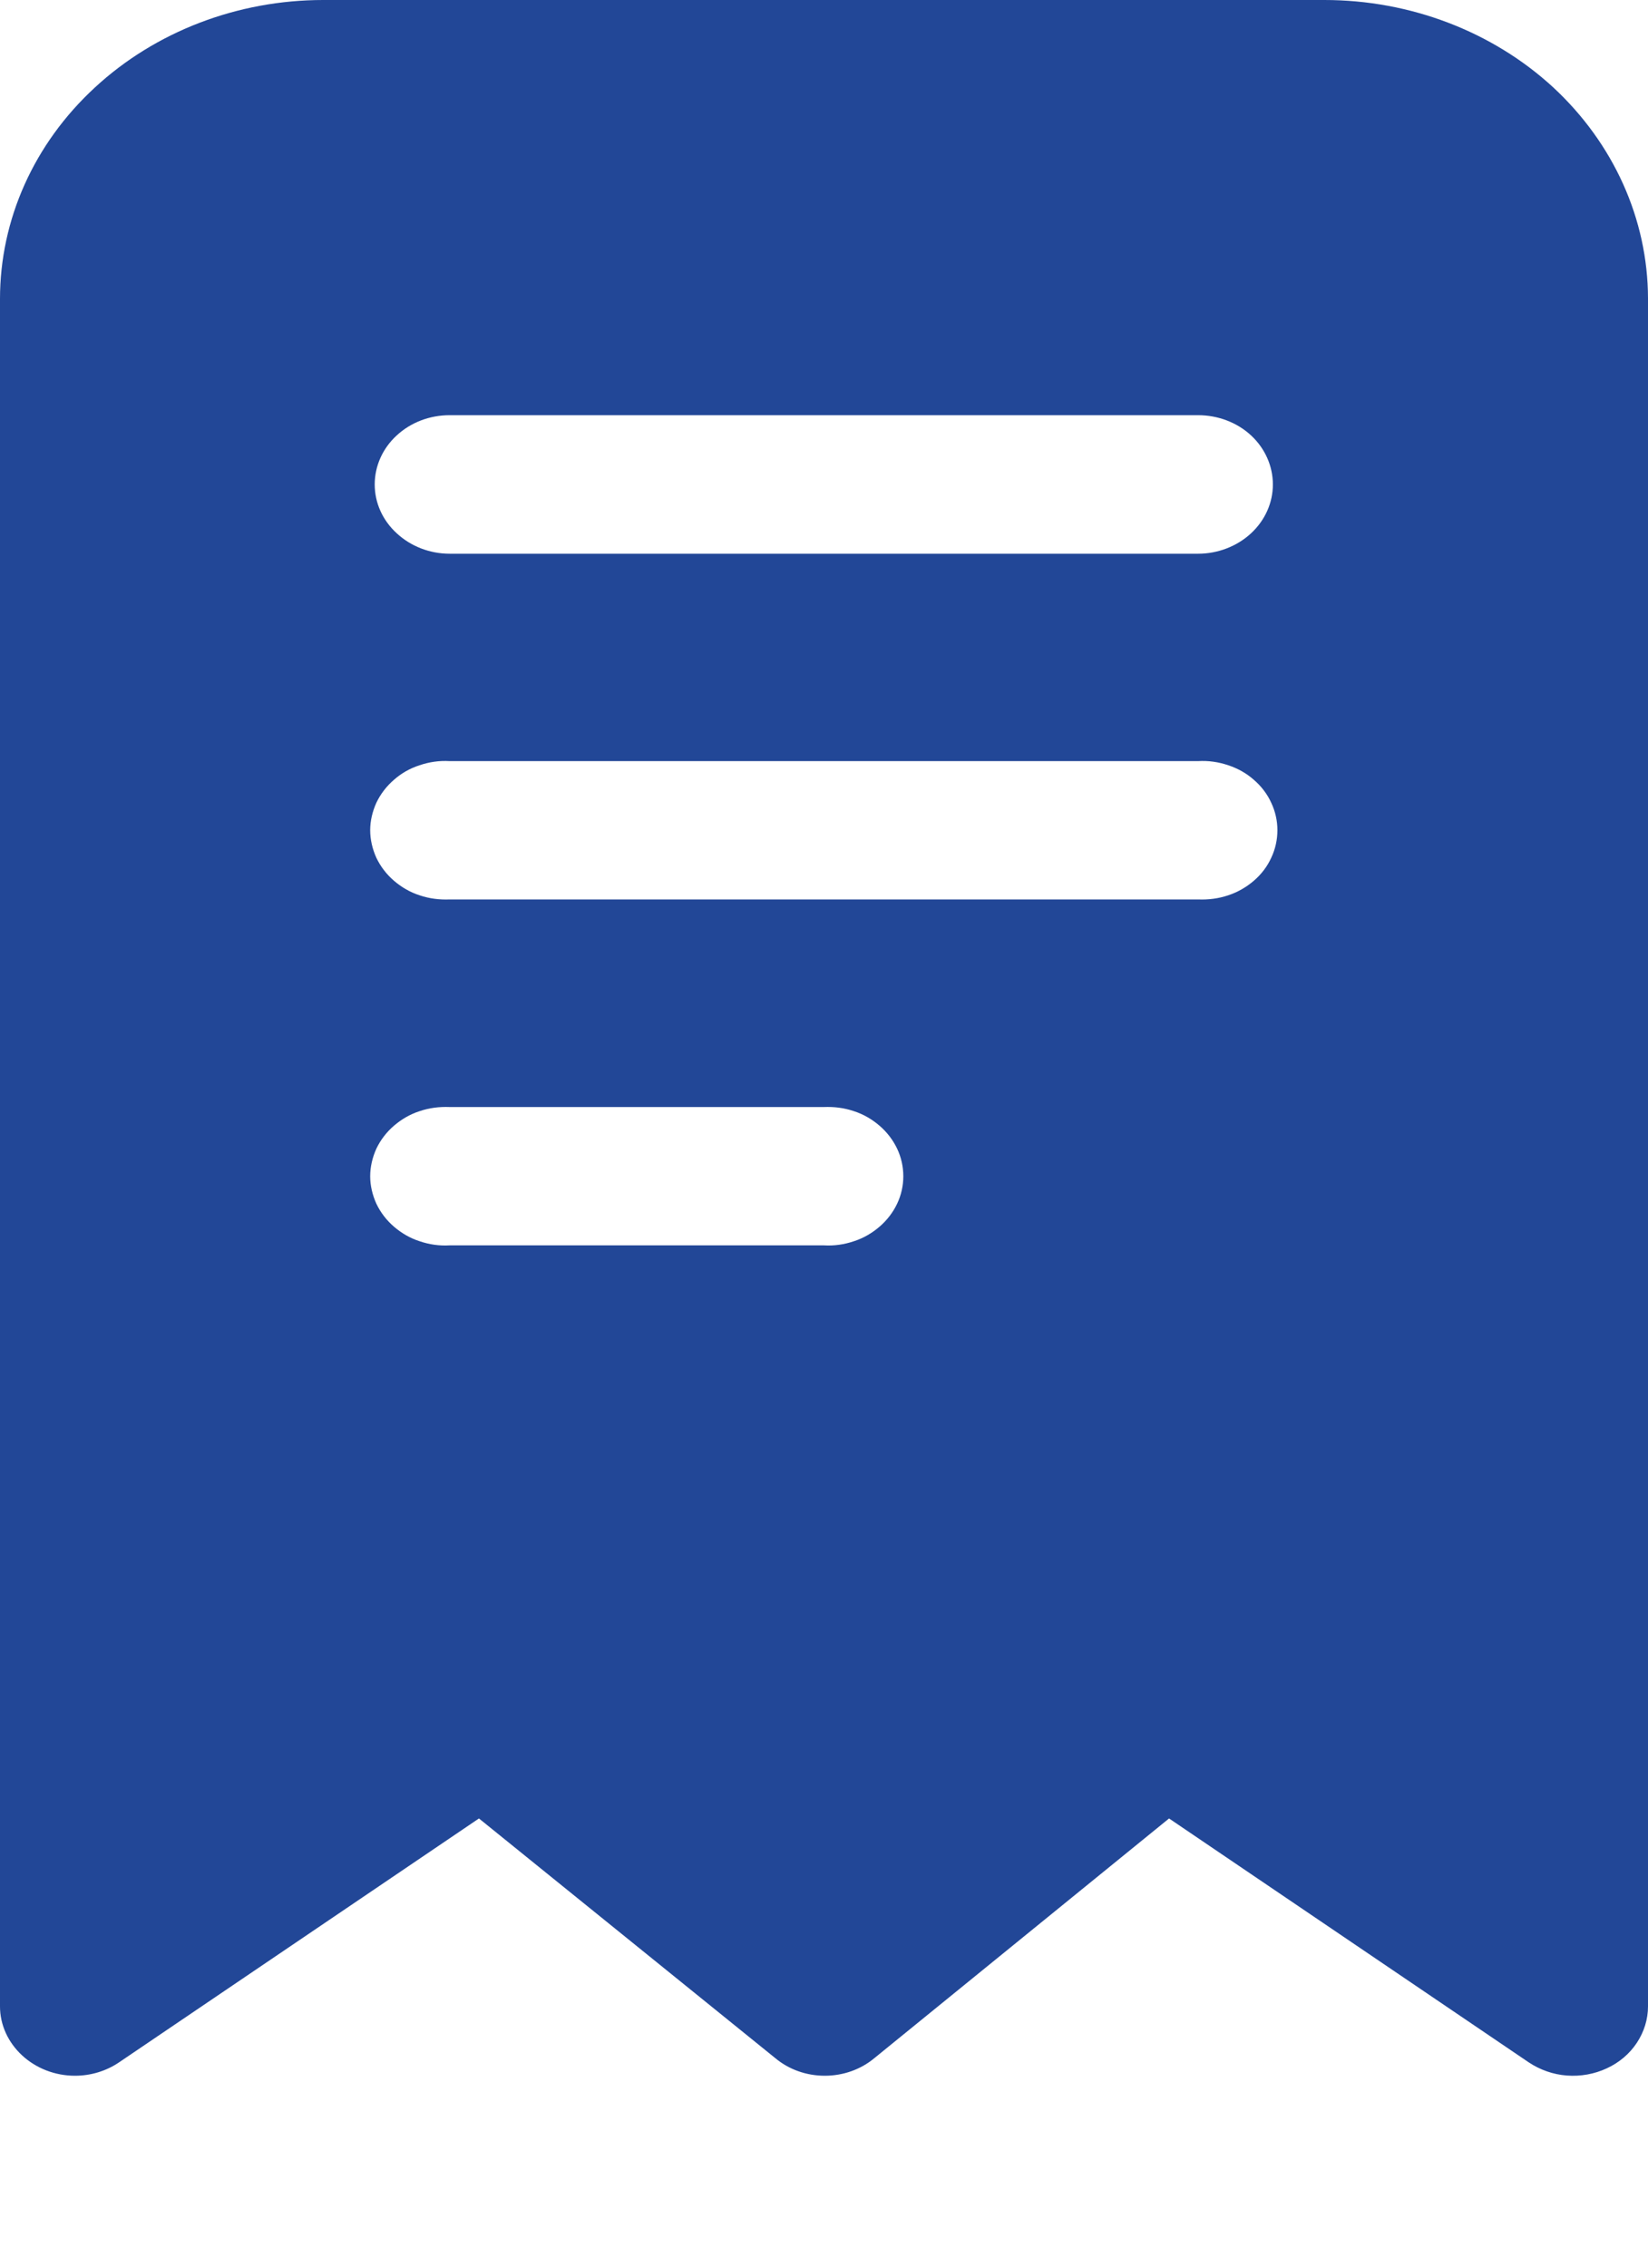 <svg width="8" height="11" viewBox="0 0 8 11" fill="none" xmlns="http://www.w3.org/2000/svg">
<path d="M6.429 5.05805e-07H1.569C1.153 5.05805e-07 0.754 0.153 0.46 0.425C0.165 0.697 0 1.065 0 1.45V9.733C0 9.822 0.039 9.907 0.107 9.97C0.175 10.033 0.267 10.069 0.364 10.069C0.441 10.069 0.516 10.046 0.578 10.004L2.325 8.821L3.764 9.984C3.83 10.039 3.915 10.069 4.004 10.069C4.092 10.069 4.178 10.039 4.244 9.984L5.675 8.821L7.421 10.004C7.475 10.04 7.539 10.063 7.606 10.068C7.673 10.073 7.74 10.061 7.8 10.033C7.861 10.005 7.911 9.962 7.946 9.909C7.981 9.856 8 9.795 8 9.733V1.447C7.999 1.063 7.833 0.695 7.539 0.423C7.244 0.152 6.845 -0 6.429 5.05805e-07ZM3.999 6.041H2.183C2.133 6.044 2.084 6.037 2.037 6.021C1.99 6.006 1.948 5.981 1.912 5.95C1.876 5.919 1.847 5.881 1.827 5.839C1.808 5.797 1.797 5.751 1.797 5.706C1.797 5.66 1.808 5.614 1.827 5.572C1.847 5.53 1.876 5.492 1.912 5.461C1.948 5.43 1.99 5.405 2.037 5.39C2.084 5.374 2.133 5.368 2.183 5.37H3.999C4.049 5.368 4.098 5.374 4.145 5.39C4.192 5.405 4.234 5.43 4.27 5.461C4.306 5.492 4.335 5.53 4.355 5.572C4.375 5.614 4.385 5.66 4.385 5.706C4.385 5.751 4.375 5.797 4.355 5.839C4.335 5.881 4.306 5.919 4.27 5.95C4.234 5.981 4.192 6.006 4.145 6.021C4.098 6.037 4.049 6.044 3.999 6.041ZM5.816 4.363H2.183C2.133 4.365 2.084 4.359 2.037 4.343C1.99 4.328 1.948 4.303 1.912 4.272C1.876 4.241 1.847 4.203 1.827 4.161C1.808 4.119 1.797 4.073 1.797 4.027C1.797 3.982 1.808 3.936 1.827 3.894C1.847 3.852 1.876 3.814 1.912 3.783C1.948 3.751 1.99 3.727 2.037 3.712C2.084 3.696 2.133 3.689 2.183 3.692H5.816C5.865 3.689 5.915 3.696 5.962 3.712C6.008 3.727 6.051 3.751 6.087 3.783C6.123 3.814 6.152 3.852 6.171 3.894C6.191 3.936 6.201 3.982 6.201 4.027C6.201 4.073 6.191 4.119 6.171 4.161C6.152 4.203 6.123 4.241 6.087 4.272C6.051 4.303 6.008 4.328 5.962 4.343C5.915 4.359 5.865 4.365 5.816 4.363ZM5.816 2.686H2.183C2.086 2.686 1.994 2.65 1.926 2.587C1.857 2.524 1.819 2.439 1.819 2.35C1.819 2.261 1.857 2.175 1.926 2.112C1.994 2.049 2.086 2.014 2.183 2.014H5.816C5.912 2.014 6.005 2.049 6.073 2.112C6.141 2.175 6.179 2.261 6.179 2.35C6.179 2.439 6.141 2.524 6.073 2.587C6.005 2.65 5.912 2.686 5.816 2.686Z" fill="#224797"/>
</svg>
